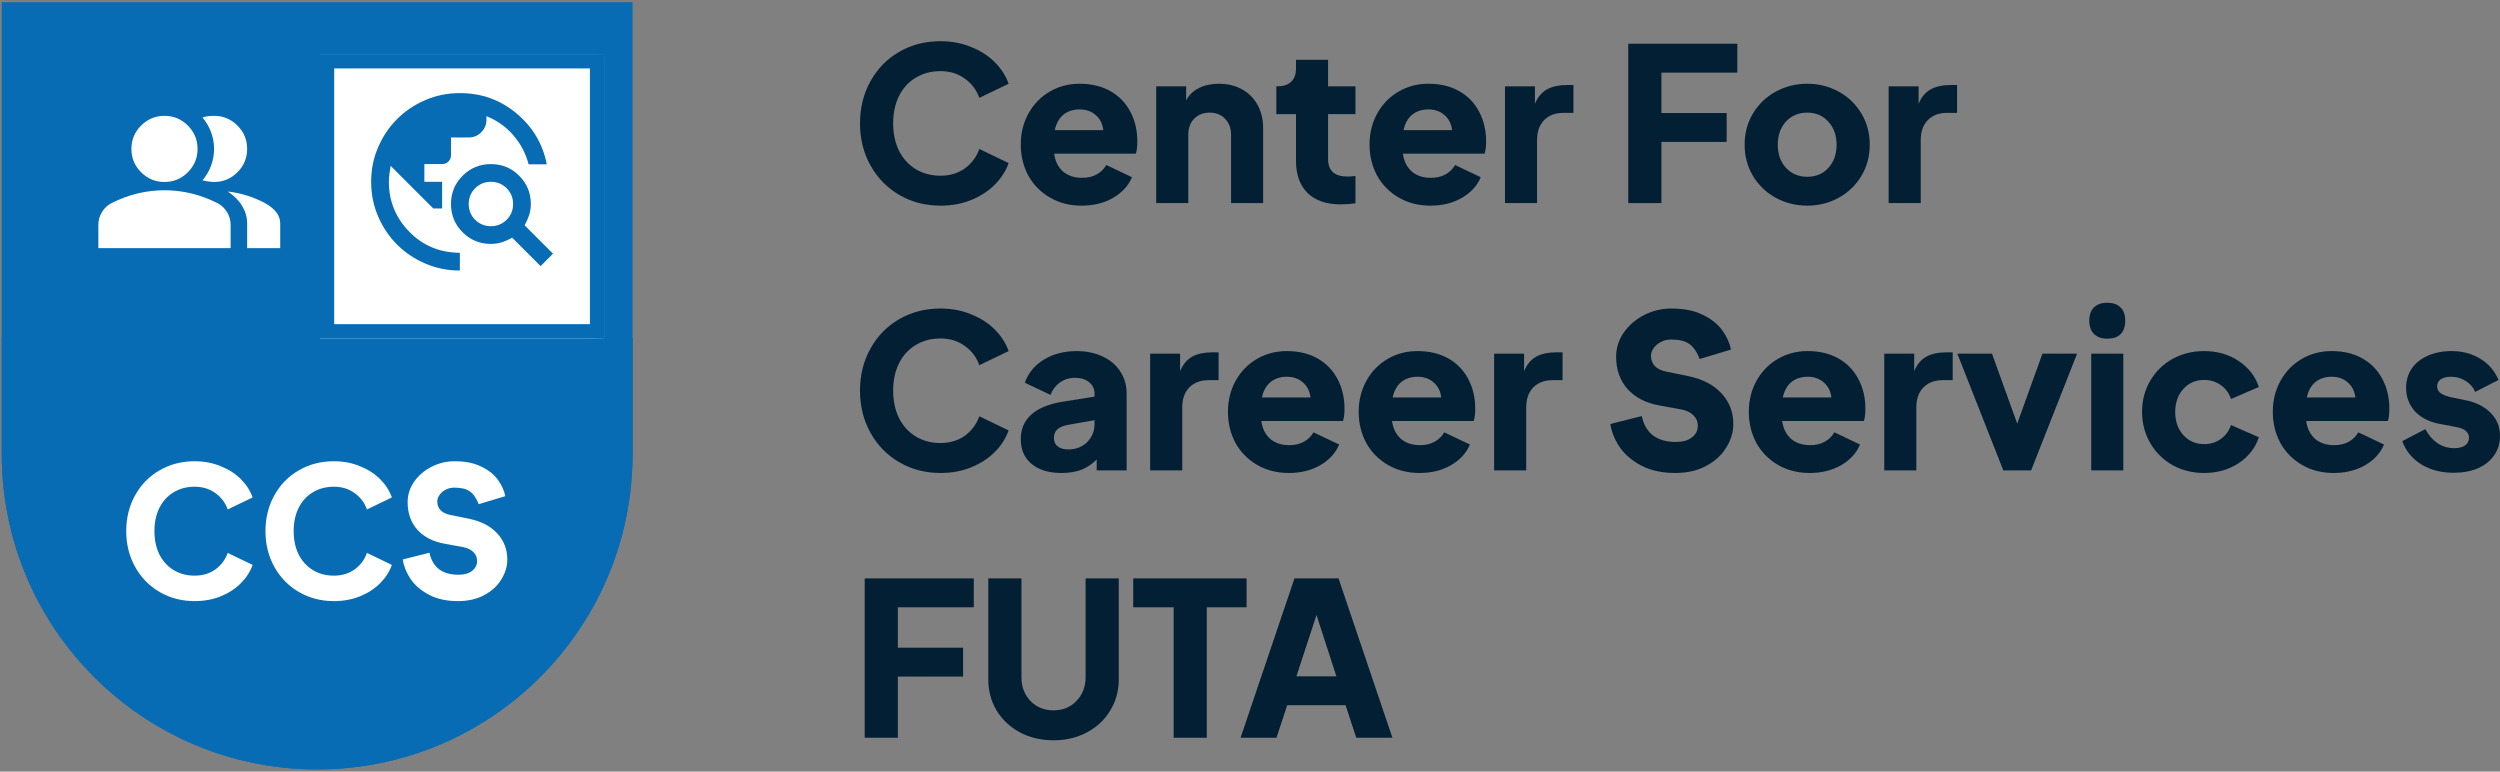 <svg xmlns="http://www.w3.org/2000/svg" width="162" height="50" viewBox="0 0 162 50" fill="none">
  <rect x="0" y="0" width="162" height="50" fill="#808080" stroke="none"/>
  <path d="M0.112 0.141H40.991V29.419C40.991 40.708 31.84 49.859 20.551 49.859C9.263 49.859 0.112 40.708 0.112 29.419V0.141Z" fill="#086CB4"/>
  <path d="M0.112 21.87H40.991V29.419C40.991 40.708 31.84 49.859 20.551 49.859C9.263 49.859 0.112 40.708 0.112 29.419V21.87Z" fill="#086CB4"/>
  <mask id="mask0_92_186" style="mask-type:alpha" maskUnits="userSpaceOnUse" x="2" y="3" width="37" height="46">
    <path d="M2.137 3.512H38.966V30.028C38.966 40.198 30.721 48.442 20.552 48.442C10.382 48.442 2.137 40.198 2.137 30.028V3.512Z" fill="#D9D9D9"/>
  </mask>
  <g mask="url(#mask0_92_186)">
    <path d="M20.736 3.512H39.15V21.926H20.736V3.512Z" fill="white"/>
    <path fill-rule="evenodd" clip-rule="evenodd" d="M38.229 4.432H21.656V21.005H38.229V4.432ZM20.736 3.512V21.926H39.15V3.512H20.736Z" fill="#086CB4"/>
  </g>
  <path d="M29.799 17.531C29.003 17.531 28.256 17.38 27.557 17.078C26.857 16.776 26.249 16.367 25.731 15.85C25.214 15.332 24.804 14.724 24.503 14.024C24.201 13.325 24.05 12.578 24.05 11.782C24.05 10.987 24.201 10.24 24.503 9.54C24.804 8.841 25.214 8.232 25.731 7.715C26.249 7.198 26.857 6.788 27.557 6.486C28.256 6.184 29.003 6.033 29.799 6.033C31.198 6.033 32.422 6.472 33.471 7.349C34.52 8.225 35.174 9.325 35.432 10.647H34.254C34.072 9.947 33.744 9.322 33.269 8.771C32.795 8.22 32.213 7.806 31.523 7.528V7.758C31.523 8.074 31.411 8.345 31.186 8.57C30.96 8.795 30.69 8.908 30.373 8.908H29.224V10.058C29.224 10.22 29.169 10.357 29.058 10.467C28.948 10.577 28.812 10.633 28.649 10.633H27.499V11.782H28.649V13.507H28.074L25.314 10.748C25.286 10.92 25.259 11.092 25.235 11.265C25.212 11.437 25.2 11.61 25.2 11.782C25.2 13.037 25.64 14.115 26.522 15.016C27.403 15.917 28.495 16.372 29.799 16.381V17.531ZM35.03 17.244L33.19 15.404C32.989 15.519 32.774 15.615 32.544 15.691C32.314 15.768 32.069 15.806 31.811 15.806C31.092 15.806 30.481 15.555 29.978 15.052C29.475 14.549 29.224 13.938 29.224 13.22C29.224 12.501 29.475 11.89 29.978 11.387C30.481 10.884 31.092 10.633 31.811 10.633C32.529 10.633 33.14 10.884 33.643 11.387C34.146 11.89 34.398 12.501 34.398 13.22C34.398 13.478 34.359 13.723 34.283 13.952C34.206 14.182 34.11 14.398 33.995 14.599L35.835 16.439L35.03 17.244ZM31.811 14.657C32.213 14.657 32.553 14.518 32.831 14.24C33.109 13.962 33.248 13.622 33.248 13.22C33.248 12.817 33.109 12.477 32.831 12.199C32.553 11.921 32.213 11.782 31.811 11.782C31.408 11.782 31.068 11.921 30.79 12.199C30.512 12.477 30.373 12.817 30.373 13.22C30.373 13.622 30.512 13.962 30.79 14.24C31.068 14.518 31.408 14.657 31.811 14.657Z" fill="#086CB4"/>
  <path d="M6.373 16.078V14.578C6.373 14.274 6.451 13.995 6.607 13.741C6.763 13.486 6.971 13.292 7.23 13.158C7.783 12.881 8.346 12.674 8.917 12.535C9.488 12.397 10.069 12.328 10.658 12.328C11.247 12.328 11.828 12.397 12.399 12.535C12.97 12.674 13.533 12.881 14.086 13.158C14.345 13.292 14.553 13.486 14.709 13.741C14.865 13.995 14.944 14.274 14.944 14.578V16.078H6.373ZM16.015 16.078V14.47C16.015 14.078 15.905 13.7 15.687 13.339C15.468 12.977 15.158 12.667 14.756 12.408C15.211 12.462 15.64 12.553 16.042 12.683C16.443 12.812 16.818 12.971 17.167 13.158C17.488 13.337 17.733 13.535 17.903 13.754C18.073 13.973 18.158 14.212 18.158 14.47V16.078H16.015ZM10.658 11.792C10.069 11.792 9.564 11.582 9.145 11.163C8.725 10.743 8.515 10.239 8.515 9.649C8.515 9.06 8.725 8.556 9.145 8.136C9.564 7.716 10.069 7.507 10.658 7.507C11.247 7.507 11.752 7.716 12.171 8.136C12.591 8.556 12.801 9.06 12.801 9.649C12.801 10.239 12.591 10.743 12.171 11.163C11.752 11.582 11.247 11.792 10.658 11.792ZM16.015 9.649C16.015 10.239 15.805 10.743 15.385 11.163C14.966 11.582 14.461 11.792 13.872 11.792C13.774 11.792 13.649 11.781 13.497 11.759C13.345 11.736 13.22 11.712 13.122 11.685C13.363 11.399 13.549 11.082 13.678 10.734C13.807 10.386 13.872 10.024 13.872 9.649C13.872 9.274 13.807 8.913 13.678 8.565C13.549 8.216 13.363 7.899 13.122 7.614C13.247 7.569 13.372 7.54 13.497 7.527C13.622 7.513 13.747 7.507 13.872 7.507C14.461 7.507 14.966 7.716 15.385 8.136C15.805 8.556 16.015 9.06 16.015 9.649Z" fill="white"/>
  <path d="M12.611 38.952C11.778 38.952 11.024 38.755 10.348 38.363C9.673 37.97 9.142 37.428 8.757 36.736C8.372 36.045 8.18 35.271 8.18 34.415C8.18 33.558 8.372 32.785 8.757 32.093C9.142 31.402 9.669 30.863 10.337 30.479C11.012 30.086 11.77 29.889 12.611 29.889C13.224 29.889 13.786 29.995 14.296 30.207C14.815 30.412 15.251 30.691 15.604 31.044C15.958 31.398 16.213 31.794 16.37 32.234L14.756 33.012C14.599 32.572 14.332 32.219 13.955 31.952C13.578 31.677 13.13 31.539 12.611 31.539C12.1 31.539 11.645 31.661 11.244 31.904C10.851 32.14 10.545 32.478 10.325 32.918C10.113 33.35 10.007 33.849 10.007 34.415C10.007 34.98 10.113 35.483 10.325 35.923C10.545 36.355 10.851 36.693 11.244 36.937C11.645 37.18 12.1 37.302 12.611 37.302C13.13 37.302 13.578 37.169 13.955 36.901C14.332 36.626 14.599 36.269 14.756 35.829L16.37 36.607C16.213 37.047 15.958 37.444 15.604 37.797C15.251 38.151 14.815 38.433 14.296 38.645C13.786 38.85 13.224 38.952 12.611 38.952Z" fill="white"/>
  <path d="M21.634 38.952C20.801 38.952 20.047 38.755 19.371 38.363C18.696 37.97 18.165 37.428 17.78 36.736C17.395 36.045 17.203 35.271 17.203 34.415C17.203 33.558 17.395 32.785 17.78 32.093C18.165 31.402 18.692 30.863 19.36 30.479C20.035 30.086 20.793 29.889 21.634 29.889C22.247 29.889 22.809 29.995 23.319 30.207C23.838 30.412 24.274 30.691 24.627 31.044C24.981 31.398 25.236 31.794 25.393 32.234L23.779 33.012C23.622 32.572 23.355 32.219 22.977 31.952C22.6 31.677 22.153 31.539 21.634 31.539C21.123 31.539 20.668 31.661 20.267 31.904C19.874 32.14 19.568 32.478 19.348 32.918C19.136 33.35 19.03 33.849 19.03 34.415C19.03 34.98 19.136 35.483 19.348 35.923C19.568 36.355 19.874 36.693 20.267 36.937C20.668 37.18 21.123 37.302 21.634 37.302C22.153 37.302 22.6 37.169 22.977 36.901C23.355 36.626 23.622 36.269 23.779 35.829L25.393 36.607C25.236 37.047 24.981 37.444 24.627 37.797C24.274 38.151 23.838 38.433 23.319 38.645C22.809 38.85 22.247 38.952 21.634 38.952Z" fill="white"/>
  <path d="M29.679 38.952C28.94 38.952 28.312 38.815 27.793 38.539C27.275 38.264 26.878 37.923 26.603 37.514C26.328 37.098 26.159 36.677 26.096 36.253L27.829 35.817C28.033 36.768 28.661 37.243 29.714 37.243C30.084 37.243 30.374 37.161 30.586 36.996C30.806 36.831 30.916 36.615 30.916 36.347C30.916 36.12 30.834 35.927 30.669 35.77C30.512 35.613 30.292 35.507 30.009 35.452L28.783 35.228C28.045 35.094 27.463 34.792 27.039 34.32C26.623 33.849 26.414 33.256 26.414 32.541C26.414 32.062 26.556 31.618 26.839 31.209C27.129 30.801 27.506 30.479 27.97 30.243C28.441 30.007 28.936 29.889 29.455 29.889C30.154 29.889 30.736 30.007 31.199 30.243C31.671 30.471 32.028 30.757 32.272 31.103C32.515 31.441 32.672 31.791 32.743 32.152L31.022 32.67C30.857 32.262 30.661 31.983 30.433 31.834C30.205 31.677 29.879 31.598 29.455 31.598C29.235 31.598 29.038 31.645 28.866 31.739C28.701 31.826 28.571 31.94 28.477 32.081C28.383 32.215 28.335 32.352 28.335 32.494C28.335 32.722 28.406 32.91 28.547 33.059C28.689 33.209 28.897 33.311 29.172 33.366L30.386 33.613C31.18 33.778 31.792 34.096 32.224 34.568C32.657 35.039 32.873 35.601 32.873 36.253C32.873 36.701 32.743 37.133 32.484 37.55C32.232 37.966 31.863 38.304 31.376 38.563C30.897 38.822 30.331 38.952 29.679 38.952Z" fill="white"/>
  <path d="M83.881 37.481H86.736L90.228 47.805H87.886L87.194 45.699H83.41L82.717 47.805H80.389L83.881 37.481ZM86.598 43.828L85.309 39.85L84.006 43.828H86.598Z" fill="#021F33"/>
  <path d="M76.052 39.352H73.433V37.481H80.778V39.352H78.2V47.805H76.052V39.352Z" fill="#021F33"/>
  <path d="M68.269 47.971C67.465 47.971 66.74 47.8 66.093 47.459C65.456 47.117 64.952 46.646 64.582 46.045C64.222 45.445 64.042 44.77 64.042 44.022V37.481H66.19V43.883C66.19 44.502 66.384 45.015 66.772 45.422C67.169 45.828 67.668 46.031 68.269 46.031C68.869 46.031 69.364 45.828 69.752 45.422C70.149 45.015 70.347 44.502 70.347 43.883V37.481H72.496V44.022C72.496 44.77 72.311 45.445 71.941 46.045C71.581 46.646 71.077 47.117 70.431 47.459C69.793 47.8 69.073 47.971 68.269 47.971Z" fill="#021F33"/>
  <path d="M56.033 37.481H63.101V39.352H58.181V41.971H62.408V43.842H58.181V47.805H56.033V37.481Z" fill="#021F33"/>
  <path d="M158.993 30.635C158.198 30.635 157.501 30.455 156.9 30.094C156.309 29.725 155.898 29.221 155.667 28.584L157.163 27.808C157.367 28.196 157.63 28.501 157.953 28.722C158.277 28.935 158.637 29.041 159.034 29.041C159.339 29.041 159.575 28.981 159.741 28.861C159.907 28.741 159.991 28.575 159.991 28.362C159.991 28.196 159.926 28.053 159.796 27.933C159.667 27.812 159.473 27.729 159.214 27.683L157.926 27.434C157.297 27.286 156.803 27.009 156.443 26.602C156.092 26.186 155.916 25.697 155.916 25.133C155.916 24.662 156.036 24.246 156.277 23.886C156.526 23.526 156.872 23.248 157.316 23.054C157.769 22.851 158.286 22.75 158.868 22.75C159.57 22.75 160.189 22.916 160.725 23.248C161.261 23.572 161.653 24.029 161.903 24.62L160.392 25.396C160.272 25.101 160.069 24.865 159.783 24.69C159.496 24.505 159.177 24.413 158.826 24.413C158.54 24.413 158.318 24.468 158.161 24.579C158.004 24.69 157.926 24.842 157.926 25.036C157.926 25.193 157.99 25.332 158.12 25.452C158.258 25.563 158.475 25.655 158.771 25.729L159.977 25.979C160.623 26.154 161.122 26.44 161.473 26.838C161.824 27.226 162 27.697 162 28.251C162 28.722 161.875 29.138 161.626 29.498C161.376 29.859 161.025 30.14 160.573 30.344C160.12 30.538 159.593 30.635 158.993 30.635Z" fill="#021F33"/>
  <path d="M151.228 30.649C150.452 30.649 149.763 30.473 149.163 30.122C148.562 29.771 148.096 29.295 147.763 28.695C147.44 28.085 147.278 27.415 147.278 26.685C147.278 25.946 147.444 25.276 147.777 24.676C148.11 24.075 148.567 23.604 149.149 23.262C149.731 22.92 150.378 22.75 151.089 22.75C151.865 22.75 152.535 22.911 153.099 23.235C153.662 23.558 154.092 24.006 154.387 24.579C154.683 25.142 154.831 25.775 154.831 26.477C154.831 26.819 154.798 27.087 154.734 27.281H149.44C149.505 27.762 149.694 28.145 150.008 28.431C150.331 28.709 150.747 28.847 151.255 28.847C151.616 28.847 151.93 28.773 152.198 28.625C152.466 28.478 152.674 28.274 152.821 28.016L154.484 28.805C154.253 29.36 153.842 29.808 153.251 30.15C152.669 30.482 151.994 30.649 151.228 30.649ZM152.627 25.757C152.581 25.35 152.419 25.027 152.142 24.787C151.865 24.537 151.514 24.413 151.089 24.413C150.673 24.413 150.322 24.528 150.036 24.759C149.759 24.99 149.574 25.323 149.482 25.757H152.627Z" fill="#021F33"/>
  <path d="M142.825 30.649C142.077 30.649 141.393 30.478 140.774 30.136C140.164 29.785 139.684 29.309 139.333 28.709C138.982 28.099 138.806 27.424 138.806 26.685C138.806 25.946 138.982 25.276 139.333 24.676C139.684 24.075 140.164 23.604 140.774 23.262C141.393 22.92 142.077 22.75 142.825 22.75C143.675 22.75 144.419 22.962 145.056 23.387C145.703 23.812 146.142 24.375 146.373 25.078L144.571 25.854C144.442 25.475 144.22 25.175 143.906 24.953C143.592 24.731 143.232 24.62 142.825 24.62C142.28 24.62 141.832 24.814 141.481 25.202C141.13 25.59 140.954 26.089 140.954 26.699C140.954 27.309 141.13 27.808 141.481 28.196C141.832 28.584 142.28 28.778 142.825 28.778C143.241 28.778 143.601 28.667 143.906 28.445C144.22 28.224 144.442 27.923 144.571 27.544L146.373 28.334C146.151 29.018 145.717 29.577 145.07 30.011C144.423 30.436 143.675 30.649 142.825 30.649Z" fill="#021F33"/>
  <path d="M135.511 22.916H137.59V30.482H135.511V22.916ZM135.387 20.782C135.387 20.403 135.488 20.116 135.692 19.922C135.895 19.719 136.181 19.618 136.551 19.618C136.93 19.618 137.216 19.719 137.41 19.922C137.613 20.116 137.715 20.403 137.715 20.782C137.715 21.16 137.613 21.451 137.41 21.655C137.216 21.849 136.93 21.946 136.551 21.946C136.181 21.946 135.895 21.844 135.692 21.641C135.488 21.438 135.387 21.151 135.387 20.782Z" fill="#021F33"/>
  <path d="M126.835 22.916H129.08L130.716 27.448L132.351 22.916H134.596L131.617 30.482H129.815L126.835 22.916Z" fill="#021F33"/>
  <path d="M122.1 22.916H124.04V24.052C124.225 23.609 124.488 23.295 124.83 23.11C125.172 22.925 125.592 22.833 126.091 22.833H126.534V24.634H125.883C125.366 24.634 124.95 24.791 124.636 25.105C124.331 25.419 124.178 25.854 124.178 26.408V30.482H122.1V22.916Z" fill="#021F33"/>
  <path d="M117.273 30.649C116.497 30.649 115.808 30.473 115.208 30.122C114.607 29.771 114.141 29.295 113.808 28.695C113.485 28.085 113.323 27.415 113.323 26.685C113.323 25.946 113.489 25.276 113.822 24.676C114.154 24.075 114.612 23.604 115.194 23.262C115.776 22.92 116.423 22.75 117.134 22.75C117.91 22.75 118.58 22.911 119.143 23.235C119.707 23.558 120.137 24.006 120.432 24.579C120.728 25.142 120.876 25.775 120.876 26.477C120.876 26.819 120.843 27.087 120.779 27.281H115.485C115.55 27.762 115.739 28.145 116.053 28.431C116.376 28.709 116.792 28.847 117.3 28.847C117.661 28.847 117.975 28.773 118.243 28.625C118.511 28.478 118.718 28.274 118.866 28.016L120.529 28.805C120.298 29.36 119.887 29.808 119.296 30.15C118.714 30.482 118.039 30.649 117.273 30.649ZM118.672 25.757C118.626 25.35 118.464 25.027 118.187 24.787C117.91 24.537 117.559 24.413 117.134 24.413C116.718 24.413 116.367 24.528 116.081 24.759C115.804 24.99 115.619 25.323 115.526 25.757H118.672Z" fill="#021F33"/>
  <path d="M108.563 30.649C107.695 30.649 106.956 30.487 106.346 30.164C105.736 29.84 105.27 29.438 104.946 28.958C104.623 28.468 104.424 27.974 104.35 27.475L106.387 26.962C106.628 28.08 107.367 28.639 108.605 28.639C109.039 28.639 109.381 28.542 109.63 28.348C109.889 28.154 110.018 27.9 110.018 27.586C110.018 27.318 109.921 27.092 109.727 26.907C109.543 26.722 109.284 26.598 108.951 26.533L107.51 26.27C106.642 26.113 105.958 25.757 105.459 25.202C104.969 24.648 104.725 23.951 104.725 23.11C104.725 22.546 104.891 22.024 105.223 21.544C105.565 21.064 106.009 20.685 106.554 20.407C107.108 20.13 107.69 19.992 108.3 19.992C109.122 19.992 109.806 20.13 110.351 20.407C110.905 20.675 111.326 21.013 111.612 21.419C111.898 21.816 112.083 22.227 112.166 22.652L110.143 23.262C109.949 22.782 109.718 22.454 109.45 22.278C109.182 22.094 108.799 22.001 108.3 22.001C108.041 22.001 107.81 22.057 107.607 22.168C107.413 22.269 107.261 22.403 107.15 22.569C107.039 22.726 106.983 22.888 106.983 23.054C106.983 23.322 107.067 23.544 107.233 23.72C107.399 23.895 107.644 24.015 107.967 24.08L109.395 24.371C110.328 24.565 111.048 24.939 111.557 25.494C112.065 26.048 112.319 26.708 112.319 27.475C112.319 28.002 112.166 28.51 111.861 29C111.566 29.489 111.132 29.887 110.559 30.191C109.995 30.496 109.33 30.649 108.563 30.649Z" fill="#021F33"/>
  <path d="M96.819 22.916H98.76V24.052C98.944 23.609 99.208 23.295 99.549 23.11C99.891 22.925 100.312 22.833 100.81 22.833H101.254V24.634H100.603C100.085 24.634 99.669 24.791 99.355 25.105C99.05 25.419 98.898 25.854 98.898 26.408V30.482H96.819V22.916Z" fill="#021F33"/>
  <path d="M91.992 30.649C91.216 30.649 90.528 30.473 89.927 30.122C89.327 29.771 88.86 29.295 88.528 28.695C88.204 28.085 88.043 27.415 88.043 26.685C88.043 25.946 88.209 25.276 88.541 24.676C88.874 24.075 89.331 23.604 89.913 23.262C90.495 22.92 91.142 22.75 91.853 22.75C92.629 22.75 93.299 22.911 93.863 23.235C94.427 23.558 94.856 24.006 95.152 24.579C95.447 25.142 95.595 25.775 95.595 26.477C95.595 26.819 95.563 27.087 95.498 27.281H90.204C90.269 27.762 90.458 28.145 90.772 28.431C91.096 28.709 91.512 28.847 92.02 28.847C92.38 28.847 92.694 28.773 92.962 28.625C93.23 28.478 93.438 28.274 93.586 28.016L95.249 28.805C95.018 29.36 94.607 29.808 94.015 30.15C93.433 30.482 92.759 30.649 91.992 30.649ZM93.392 25.757C93.346 25.35 93.184 25.027 92.907 24.787C92.629 24.537 92.278 24.413 91.853 24.413C91.438 24.413 91.087 24.528 90.8 24.759C90.523 24.99 90.338 25.323 90.246 25.757H93.392Z" fill="#021F33"/>
  <path d="M83.52 30.649C82.744 30.649 82.056 30.473 81.456 30.122C80.855 29.771 80.388 29.295 80.056 28.695C79.733 28.085 79.571 27.415 79.571 26.685C79.571 25.946 79.737 25.276 80.07 24.676C80.402 24.075 80.86 23.604 81.442 23.262C82.024 22.92 82.67 22.75 83.382 22.75C84.158 22.75 84.828 22.911 85.391 23.235C85.955 23.558 86.384 24.006 86.68 24.579C86.976 25.142 87.124 25.775 87.124 26.477C87.124 26.819 87.091 27.087 87.026 27.281H81.733C81.797 27.762 81.987 28.145 82.301 28.431C82.624 28.709 83.04 28.847 83.548 28.847C83.908 28.847 84.222 28.773 84.49 28.625C84.758 28.478 84.966 28.274 85.114 28.016L86.777 28.805C86.546 29.36 86.135 29.808 85.544 30.15C84.962 30.482 84.287 30.649 83.52 30.649ZM84.92 25.757C84.874 25.35 84.712 25.027 84.435 24.787C84.158 24.537 83.807 24.413 83.382 24.413C82.966 24.413 82.615 24.528 82.329 24.759C82.051 24.99 81.867 25.323 81.774 25.757H84.92Z" fill="#021F33"/>
  <path d="M74.53 22.916H76.47V24.052C76.655 23.609 76.918 23.295 77.26 23.11C77.602 22.925 78.022 22.833 78.521 22.833H78.964V24.634H78.313C77.796 24.634 77.38 24.791 77.066 25.105C76.761 25.419 76.609 25.854 76.609 26.408V30.482H74.53V22.916Z" fill="#021F33"/>
  <path d="M68.793 30.649C67.97 30.649 67.324 30.455 66.853 30.067C66.381 29.679 66.146 29.143 66.146 28.459C66.146 27.812 66.368 27.286 66.811 26.879C67.264 26.463 67.938 26.182 68.834 26.034L70.927 25.701V25.493C70.927 25.207 70.811 24.967 70.58 24.773C70.349 24.579 70.044 24.482 69.666 24.482C69.296 24.482 68.968 24.583 68.682 24.787C68.405 24.981 68.201 25.249 68.072 25.59L66.409 24.8C66.631 24.172 67.042 23.673 67.642 23.304C68.252 22.934 68.959 22.75 69.763 22.75C70.391 22.75 70.95 22.865 71.44 23.096C71.939 23.327 72.322 23.65 72.59 24.066C72.867 24.482 73.005 24.958 73.005 25.493V30.482H71.065V29.776C70.77 30.071 70.437 30.293 70.068 30.441C69.698 30.579 69.273 30.649 68.793 30.649ZM68.294 28.39C68.294 28.621 68.377 28.801 68.543 28.93C68.719 29.06 68.941 29.124 69.208 29.124C69.716 29.124 70.128 28.967 70.442 28.653C70.765 28.33 70.927 27.933 70.927 27.461V27.226L69.208 27.531C68.903 27.586 68.673 27.683 68.516 27.822C68.368 27.96 68.294 28.15 68.294 28.39Z" fill="#021F33"/>
  <path d="M60.939 30.649C59.96 30.649 59.073 30.418 58.278 29.956C57.484 29.494 56.86 28.856 56.408 28.043C55.955 27.23 55.728 26.32 55.728 25.313C55.728 24.306 55.955 23.396 56.408 22.583C56.86 21.77 57.479 21.137 58.265 20.685C59.059 20.223 59.951 19.992 60.939 19.992C61.66 19.992 62.32 20.116 62.921 20.366C63.531 20.606 64.043 20.934 64.459 21.35C64.875 21.766 65.175 22.232 65.36 22.75L63.461 23.664C63.277 23.147 62.962 22.731 62.519 22.417C62.076 22.094 61.549 21.932 60.939 21.932C60.339 21.932 59.803 22.075 59.332 22.361C58.87 22.639 58.509 23.036 58.251 23.553C58.001 24.061 57.877 24.648 57.877 25.313C57.877 25.979 58.001 26.57 58.251 27.087C58.509 27.595 58.87 27.992 59.332 28.279C59.803 28.565 60.339 28.709 60.939 28.709C61.549 28.709 62.076 28.552 62.519 28.237C62.962 27.914 63.277 27.494 63.461 26.976L65.36 27.891C65.175 28.408 64.875 28.875 64.459 29.291C64.043 29.706 63.531 30.039 62.921 30.288C62.32 30.529 61.66 30.649 60.939 30.649Z" fill="#021F33"/>
  <path d="M122.384 5.593H124.324V6.729C124.509 6.286 124.772 5.972 125.114 5.787C125.456 5.602 125.876 5.51 126.375 5.51H126.819V7.312H126.167C125.65 7.312 125.234 7.469 124.92 7.783C124.615 8.097 124.463 8.531 124.463 9.085V13.16H122.384V5.593Z" fill="#021F33"/>
  <path d="M117.113 13.326C116.374 13.326 115.69 13.155 115.062 12.813C114.443 12.471 113.953 12 113.593 11.4C113.232 10.799 113.052 10.125 113.052 9.376C113.052 8.628 113.232 7.954 113.593 7.353C113.953 6.753 114.443 6.281 115.062 5.94C115.69 5.598 116.374 5.427 117.113 5.427C117.852 5.427 118.531 5.598 119.15 5.94C119.769 6.281 120.258 6.753 120.619 7.353C120.979 7.954 121.159 8.628 121.159 9.376C121.159 10.125 120.979 10.799 120.619 11.4C120.258 12 119.769 12.471 119.15 12.813C118.531 13.155 117.852 13.326 117.113 13.326ZM115.2 9.376C115.2 9.986 115.376 10.485 115.727 10.873C116.087 11.261 116.549 11.455 117.113 11.455C117.676 11.455 118.134 11.261 118.485 10.873C118.836 10.485 119.011 9.986 119.011 9.376C119.011 8.767 118.831 8.268 118.471 7.88C118.12 7.492 117.667 7.298 117.113 7.298C116.549 7.298 116.087 7.492 115.727 7.88C115.376 8.268 115.2 8.767 115.2 9.376Z" fill="#021F33"/>
  <path d="M105.511 2.835H112.579V4.706H107.659V7.325H111.886V9.196H107.659V13.16H105.511V2.835Z" fill="#021F33"/>
  <path d="M97.523 5.593H99.463V6.729C99.648 6.286 99.911 5.972 100.253 5.787C100.595 5.602 101.015 5.51 101.514 5.51H101.958V7.312H101.306C100.789 7.312 100.373 7.469 100.059 7.783C99.754 8.097 99.602 8.531 99.602 9.085V13.16H97.523V5.593Z" fill="#021F33"/>
  <path d="M92.696 13.326C91.92 13.326 91.232 13.15 90.631 12.799C90.031 12.448 89.564 11.973 89.231 11.372C88.908 10.762 88.746 10.092 88.746 9.363C88.746 8.623 88.913 7.954 89.245 7.353C89.578 6.753 90.035 6.281 90.617 5.94C91.199 5.598 91.846 5.427 92.557 5.427C93.333 5.427 94.003 5.588 94.567 5.912C95.13 6.235 95.56 6.683 95.856 7.256C96.151 7.82 96.299 8.452 96.299 9.155C96.299 9.496 96.267 9.764 96.202 9.958H90.908C90.973 10.439 91.162 10.822 91.476 11.109C91.8 11.386 92.216 11.524 92.724 11.524C93.084 11.524 93.398 11.45 93.666 11.303C93.934 11.155 94.142 10.952 94.29 10.693L95.953 11.483C95.722 12.037 95.311 12.485 94.719 12.827C94.137 13.16 93.463 13.326 92.696 13.326ZM94.096 8.434C94.049 8.028 93.888 7.704 93.611 7.464C93.333 7.214 92.982 7.09 92.557 7.09C92.142 7.09 91.79 7.205 91.504 7.436C91.227 7.667 91.042 8 90.95 8.434H94.096Z" fill="#021F33"/>
  <path d="M86.863 13.243C85.948 13.243 85.237 12.998 84.729 12.508C84.23 12.009 83.981 11.316 83.981 10.43V7.395H82.706V5.593H82.775C83.163 5.593 83.459 5.496 83.662 5.302C83.874 5.108 83.981 4.817 83.981 4.429V3.875H86.059V5.593H87.833V7.395H86.059V10.291C86.059 10.679 86.165 10.97 86.378 11.164C86.591 11.349 86.914 11.441 87.348 11.441C87.477 11.441 87.639 11.427 87.833 11.4V13.174C87.528 13.22 87.205 13.243 86.863 13.243Z" fill="#021F33"/>
  <path d="M74.922 5.593H76.862V6.508C77.056 6.147 77.334 5.879 77.694 5.704C78.064 5.519 78.493 5.427 78.983 5.427C79.546 5.427 80.045 5.547 80.48 5.787C80.914 6.027 81.251 6.365 81.491 6.799C81.731 7.233 81.851 7.732 81.851 8.295V13.16H79.773V8.739C79.773 8.305 79.643 7.958 79.385 7.7C79.135 7.432 78.803 7.298 78.387 7.298C77.971 7.298 77.634 7.432 77.375 7.7C77.126 7.958 77.001 8.305 77.001 8.739V13.16H74.922V5.593Z" fill="#021F33"/>
  <path d="M70.095 13.326C69.319 13.326 68.631 13.15 68.031 12.799C67.43 12.448 66.963 11.973 66.631 11.372C66.307 10.762 66.146 10.092 66.146 9.363C66.146 8.623 66.312 7.954 66.645 7.353C66.977 6.753 67.435 6.281 68.017 5.94C68.599 5.598 69.245 5.427 69.957 5.427C70.733 5.427 71.403 5.588 71.966 5.912C72.53 6.235 72.959 6.683 73.255 7.256C73.551 7.82 73.698 8.452 73.698 9.155C73.698 9.496 73.666 9.764 73.601 9.958H68.308C68.372 10.439 68.562 10.822 68.876 11.109C69.199 11.386 69.615 11.524 70.123 11.524C70.483 11.524 70.797 11.45 71.065 11.303C71.333 11.155 71.541 10.952 71.689 10.693L73.352 11.483C73.121 12.037 72.71 12.485 72.119 12.827C71.537 13.16 70.862 13.326 70.095 13.326ZM71.495 8.434C71.449 8.028 71.287 7.704 71.01 7.464C70.733 7.214 70.382 7.09 69.957 7.09C69.541 7.09 69.19 7.205 68.903 7.436C68.626 7.667 68.442 8 68.349 8.434H71.495Z" fill="#021F33"/>
  <path d="M60.939 13.326C59.96 13.326 59.073 13.095 58.278 12.633C57.484 12.171 56.86 11.534 56.408 10.721C55.955 9.908 55.728 8.998 55.728 7.991C55.728 6.984 55.955 6.074 56.408 5.261C56.86 4.447 57.479 3.815 58.265 3.362C59.059 2.9 59.951 2.669 60.939 2.669C61.66 2.669 62.32 2.794 62.921 3.043C63.531 3.283 64.043 3.611 64.459 4.027C64.875 4.443 65.175 4.909 65.36 5.427L63.461 6.341C63.277 5.824 62.962 5.408 62.519 5.094C62.076 4.771 61.549 4.609 60.939 4.609C60.339 4.609 59.803 4.752 59.332 5.039C58.87 5.316 58.509 5.713 58.251 6.231C58.001 6.739 57.877 7.325 57.877 7.991C57.877 8.656 58.001 9.247 58.251 9.764C58.509 10.273 58.87 10.67 59.332 10.956C59.803 11.243 60.339 11.386 60.939 11.386C61.549 11.386 62.076 11.229 62.519 10.915C62.962 10.591 63.277 10.171 63.461 9.654L65.36 10.568C65.175 11.086 64.875 11.552 64.459 11.968C64.043 12.384 63.531 12.716 62.921 12.966C62.32 13.206 61.66 13.326 60.939 13.326Z" fill="#021F33"/>
</svg>